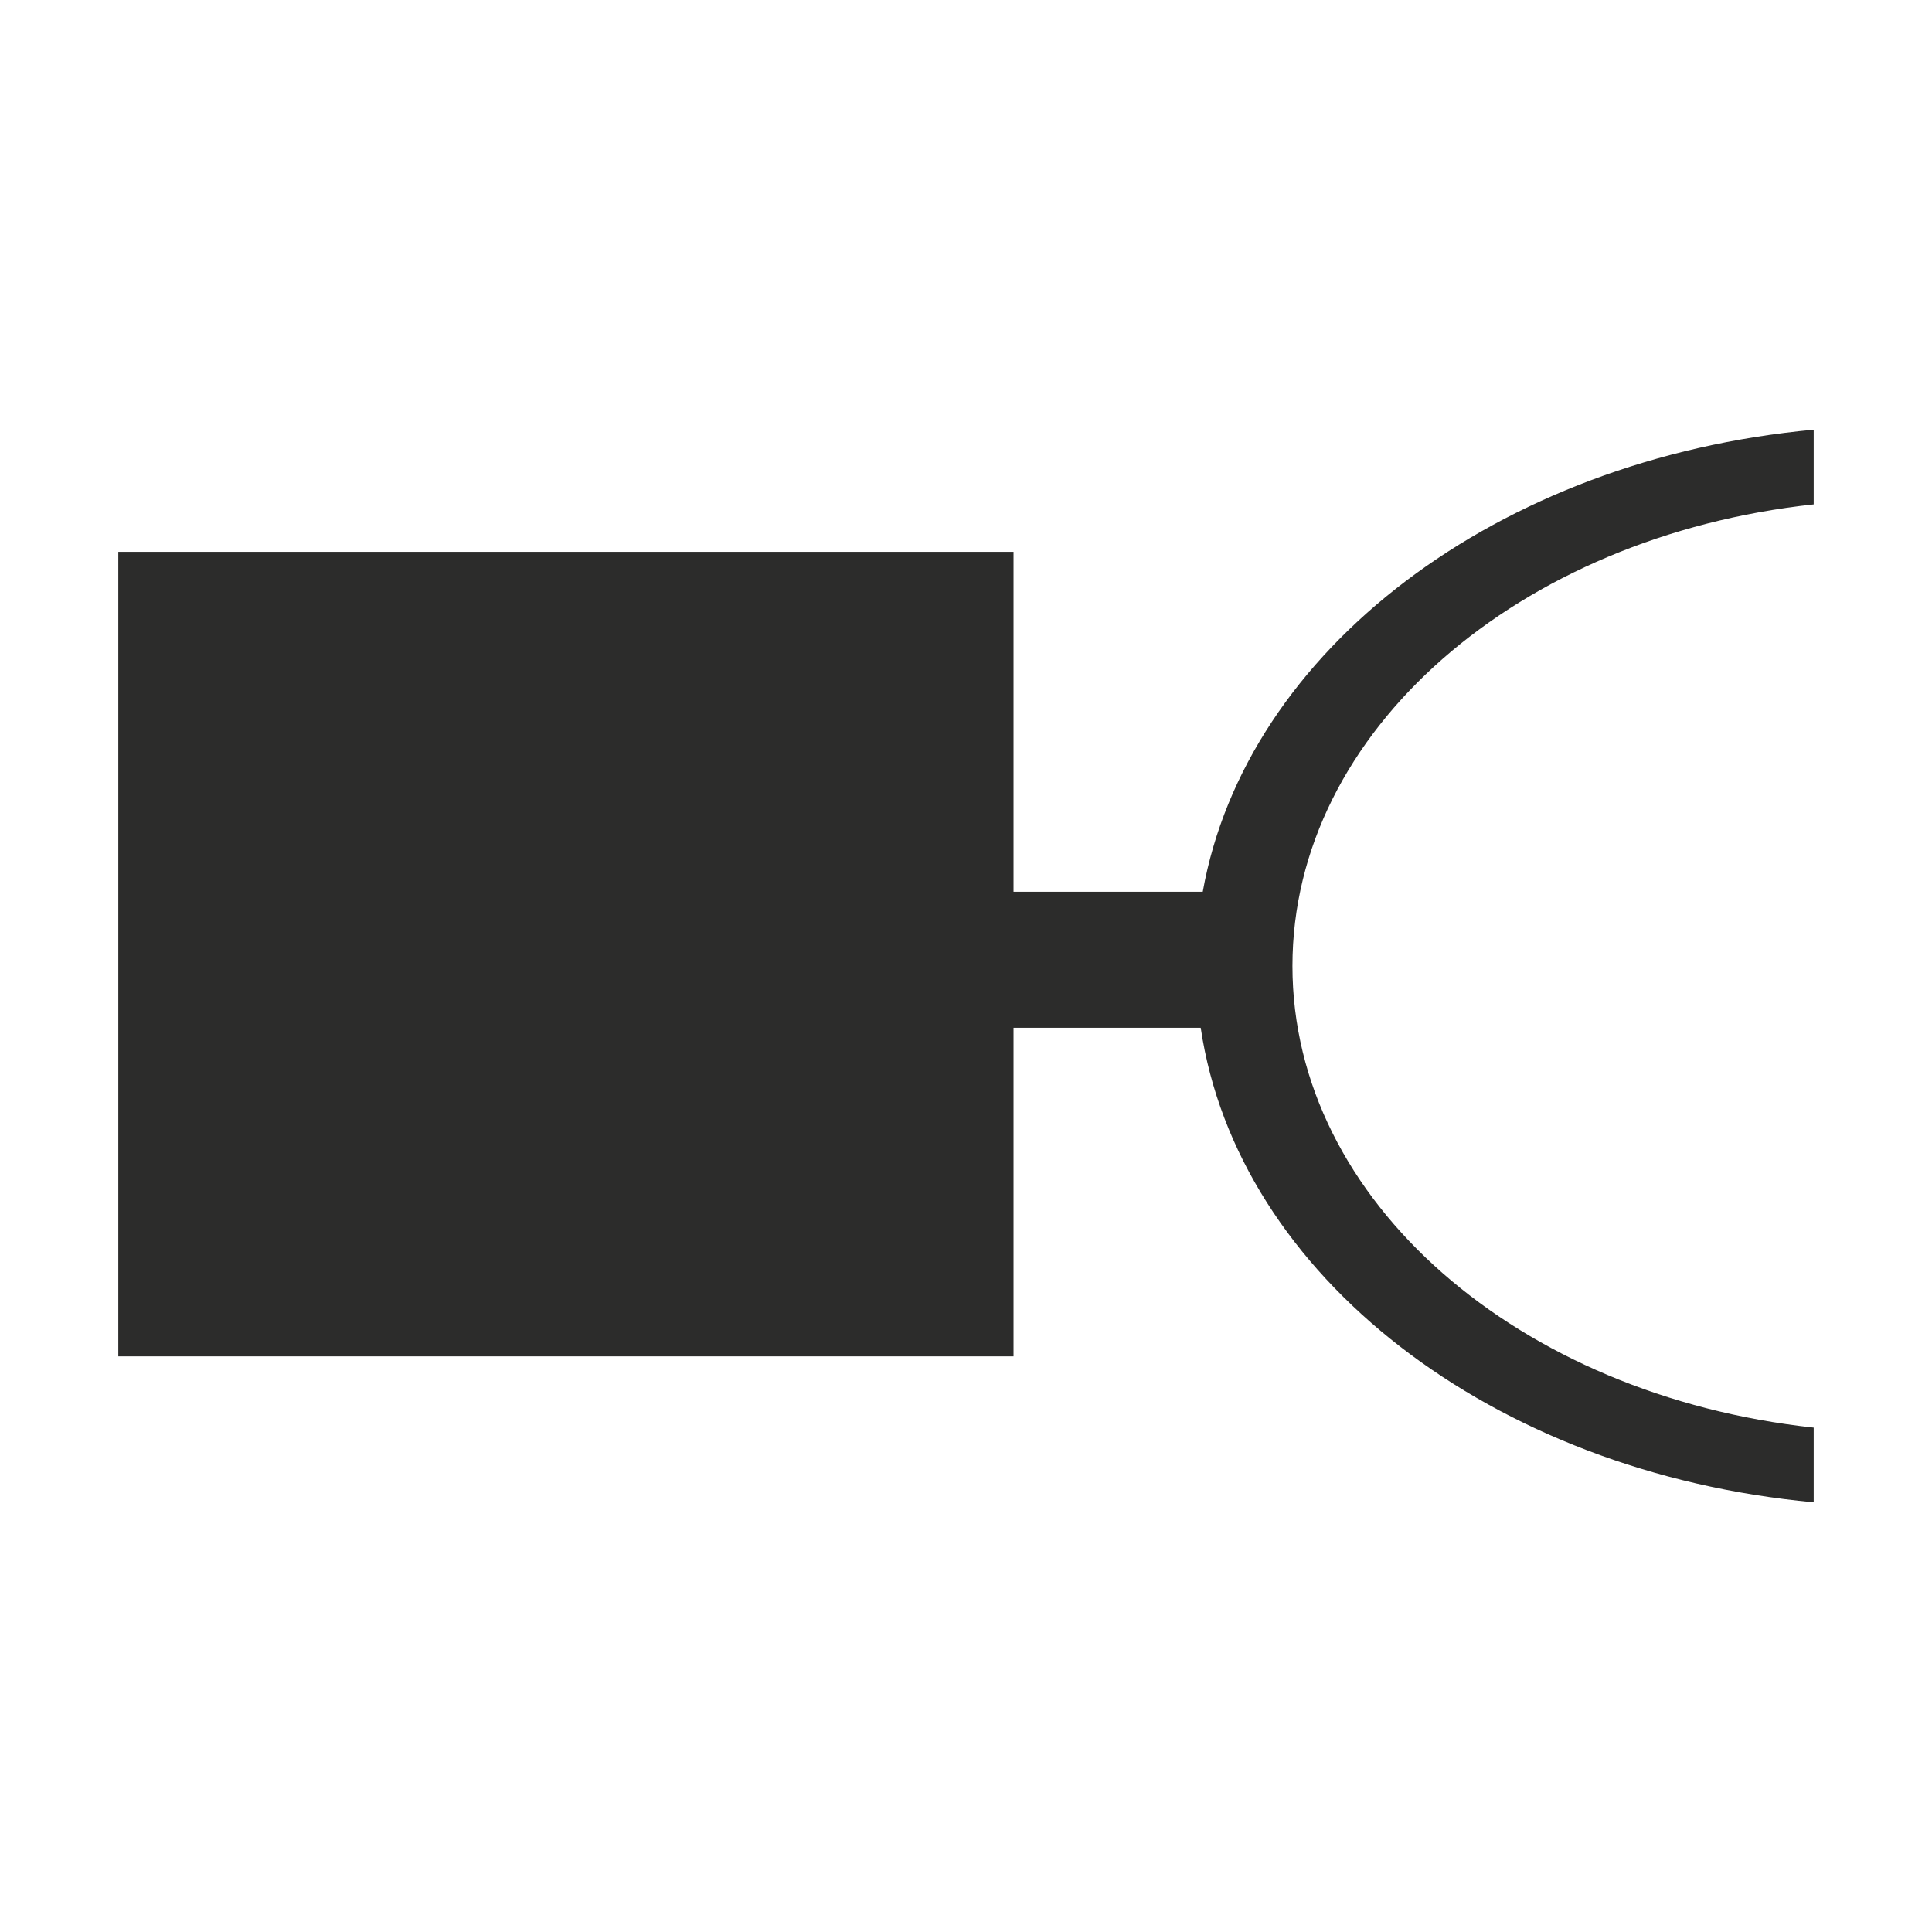 <?xml version="1.0" encoding="UTF-8" standalone="no"?>
<!-- Created with sK1/UniConvertor (http://sk1project.org/) -->

<svg
   xmlns:dc="http://purl.org/dc/elements/1.1/"
   xmlns:cc="http://creativecommons.org/ns#"
   xmlns:rdf="http://www.w3.org/1999/02/22-rdf-syntax-ns#"
   xmlns:svg="http://www.w3.org/2000/svg"
   xmlns="http://www.w3.org/2000/svg"
   xmlns:sodipodi="http://sodipodi.sourceforge.net/DTD/sodipodi-0.dtd"
   xmlns:inkscape="http://www.inkscape.org/namespaces/inkscape"
   width="937.5"
   height="937.5"
   viewBox="0 0 750 750"
   id="svg4181"
   version="1.1"
   inkscape:version="0.48.4 r9939"
   sodipodi:docname="oficina postal.cdr"
   style="fill-rule:evenodd">
  <defs
     id="defs4191" />
  <sodipodi:namedview
     pagecolor="#ffffff"
     bordercolor="#666666"
     borderopacity="1"
     objecttolerance="10"
     gridtolerance="10"
     guidetolerance="10"
     inkscape:pageopacity="0"
     inkscape:pageshadow="2"
     inkscape:window-width="640"
     inkscape:window-height="480"
     id="namedview4189"
     showgrid="false"
     units="pt"
     inkscape:document-units="pt"
     inkscape:zoom="0.22425732"
     inkscape:cx="372.04749"
     inkscape:cy="526.18127"
     inkscape:window-x="0"
     inkscape:window-y="0"
     inkscape:window-maximized="0"
     inkscape:current-layer="svg4181" />
  <g
     id="g4183"
     transform="translate(0,-91.89)">
    <g
       id="g4185">
      <path
         style="fill:#2c2c2b;stroke:none"
         d="m 45.925,306.101 347.531,0 0,131.974 73.45,0 C 483.689,344.161 581.327,270.081 704.075,258.697 l 0,28.994 c -114.354,12.339 -202.35,87.86 -202.35,179.199 0,91.339 87.996,166.86 202.35,179.199 l 0,28.994 C 579.225,663.503 480.354,587.064 466.115,490.864 l -72.659,0 0,127.575 -347.531,0 0,-312.338 z"
         id="path4187"
         inkscape:connector-curvature="0" />
    </g>
  </g>
</svg>
